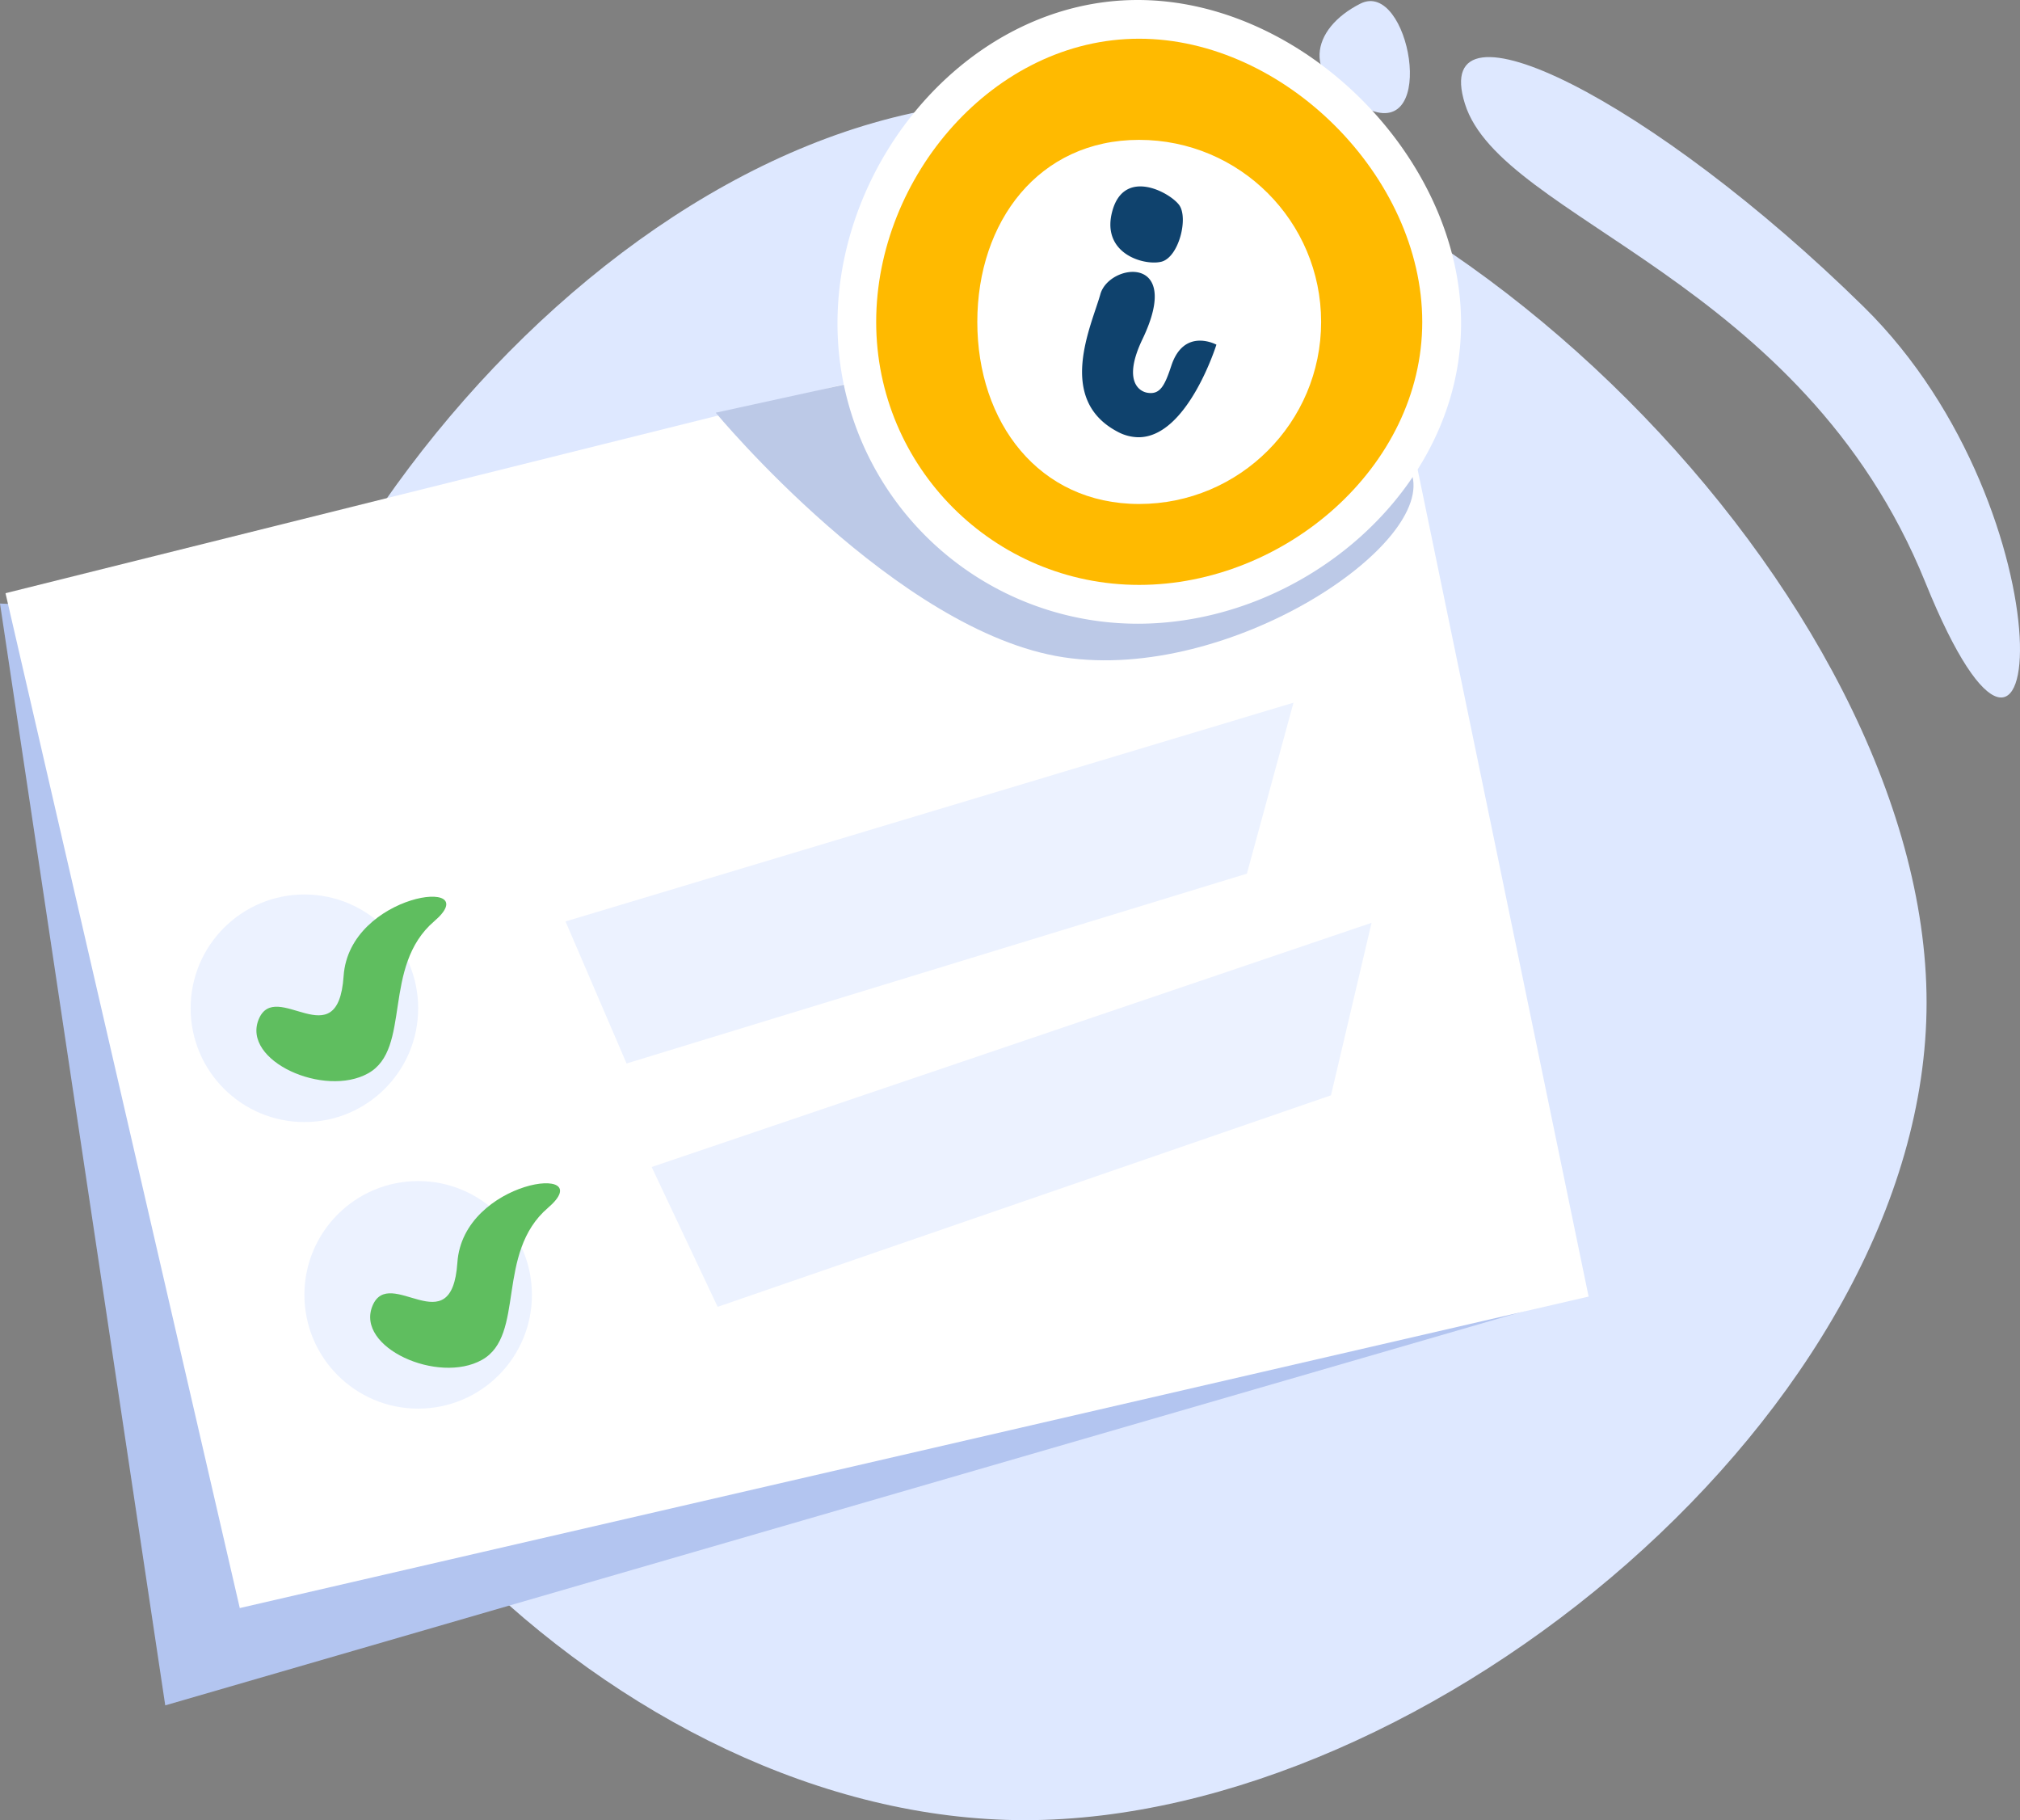 <svg xmlns="http://www.w3.org/2000/svg" xmlns:xlink="http://www.w3.org/1999/xlink" width="239.709" height="215.948" ><rect width="100%" height="100%" fill="#808080" stroke="none"/><path d="M121.623 11.948c48.049 0 107 58.951 107 107s-58.951 97-107 97-97-48.951-97-97 48.951-107 97-107zm52.215.363c4.3 13.768 40.013 20.651 54.641 56.792s17.64-8.175-7.314-32.7-51.63-37.855-47.327-24.092zM161.437.431c-5.788 2.911-7.438 8.829.906 12.517s4.882-15.432-.906-12.517z" fill="#dee8ff"/><path d="M0 71.605L19.609 202.33l168.229-48.794-41.515-75.012z" fill="#b3c5f0"/><path d="M.654 70.379l162.245-40.44 25.619 123.89-160.064 36.955z" fill="#fff"/><g fill="#ecf2ff"><path d="M67.11 109.322l86.386-25.953-5.53 20.282-73.613 22.523zm10.223 29.136l85.427-28.972-4.815 20.465-72.783 25.095z"/><circle cx="36.123" cy="119.624" r="13.5"/><circle cx="49.623" cy="153.624" r="13.5"/></g><g fill="#5fbe5f"><use xlink:href="#B"/><use xlink:href="#B" x="13.5" y="34"/></g><path d="M84.933 48.965s21.567 26.036 41.29 29.019 44.253-13.425 41.27-21.878c-2.184-6.187-61.875-11.665-61.875-11.665z" fill="#bcc9e7"/><path d="M135.01 0c19.672 0 38.372 18.692 38.372 38.368S154.682 74 135.01 74a35.63 35.63 0 0 1-35.628-35.632C99.382 18.692 115.333 0 135.01 0z" fill="#fff"/><path d="M135.175 16.594c-11.907 0-19.2 9.693-19.2 21.6s7.291 21.6 19.2 21.6c11.929 0 21.6-9.671 21.6-21.6s-9.671-21.6-21.6-21.6m0-12c17.234 0 33.6 16.371 33.6 33.6s-16.371 31.2-33.6 31.2-31.2-13.969-31.2-31.2 13.971-33.6 31.2-33.6z" fill="#ffba00"/><path d="M132.603 51.212c-7.322-3.871-3.052-12.624-2.025-16.306s9.87-4.83 5 5.327c-2.386 4.977-.388 6.247.648 6.374 1.445.212 2-.871 2.772-3.215 1.514-4.595 5.351-2.5 5.351-2.5s-3.43 10.986-9.241 10.984a5.33 5.33 0 0 1-2.505-.664zm-.589-26.229c1.424-5.047 6.731-2.2 7.893-.69s-.016 6.288-2.133 6.769a3.81 3.81 0 0 1-.836.084c-2.364-.002-6.182-1.702-4.924-6.164z" fill="#0f426d"/><defs ><path id="B" d="M30.696 120.943c-2.016 4.928 7.784 9.307 12.992 6.4s1.569-12.667 7.842-18.044-10.081-3.361-10.753 6.5-8.065.216-10.081 5.144z"/></defs></svg>
